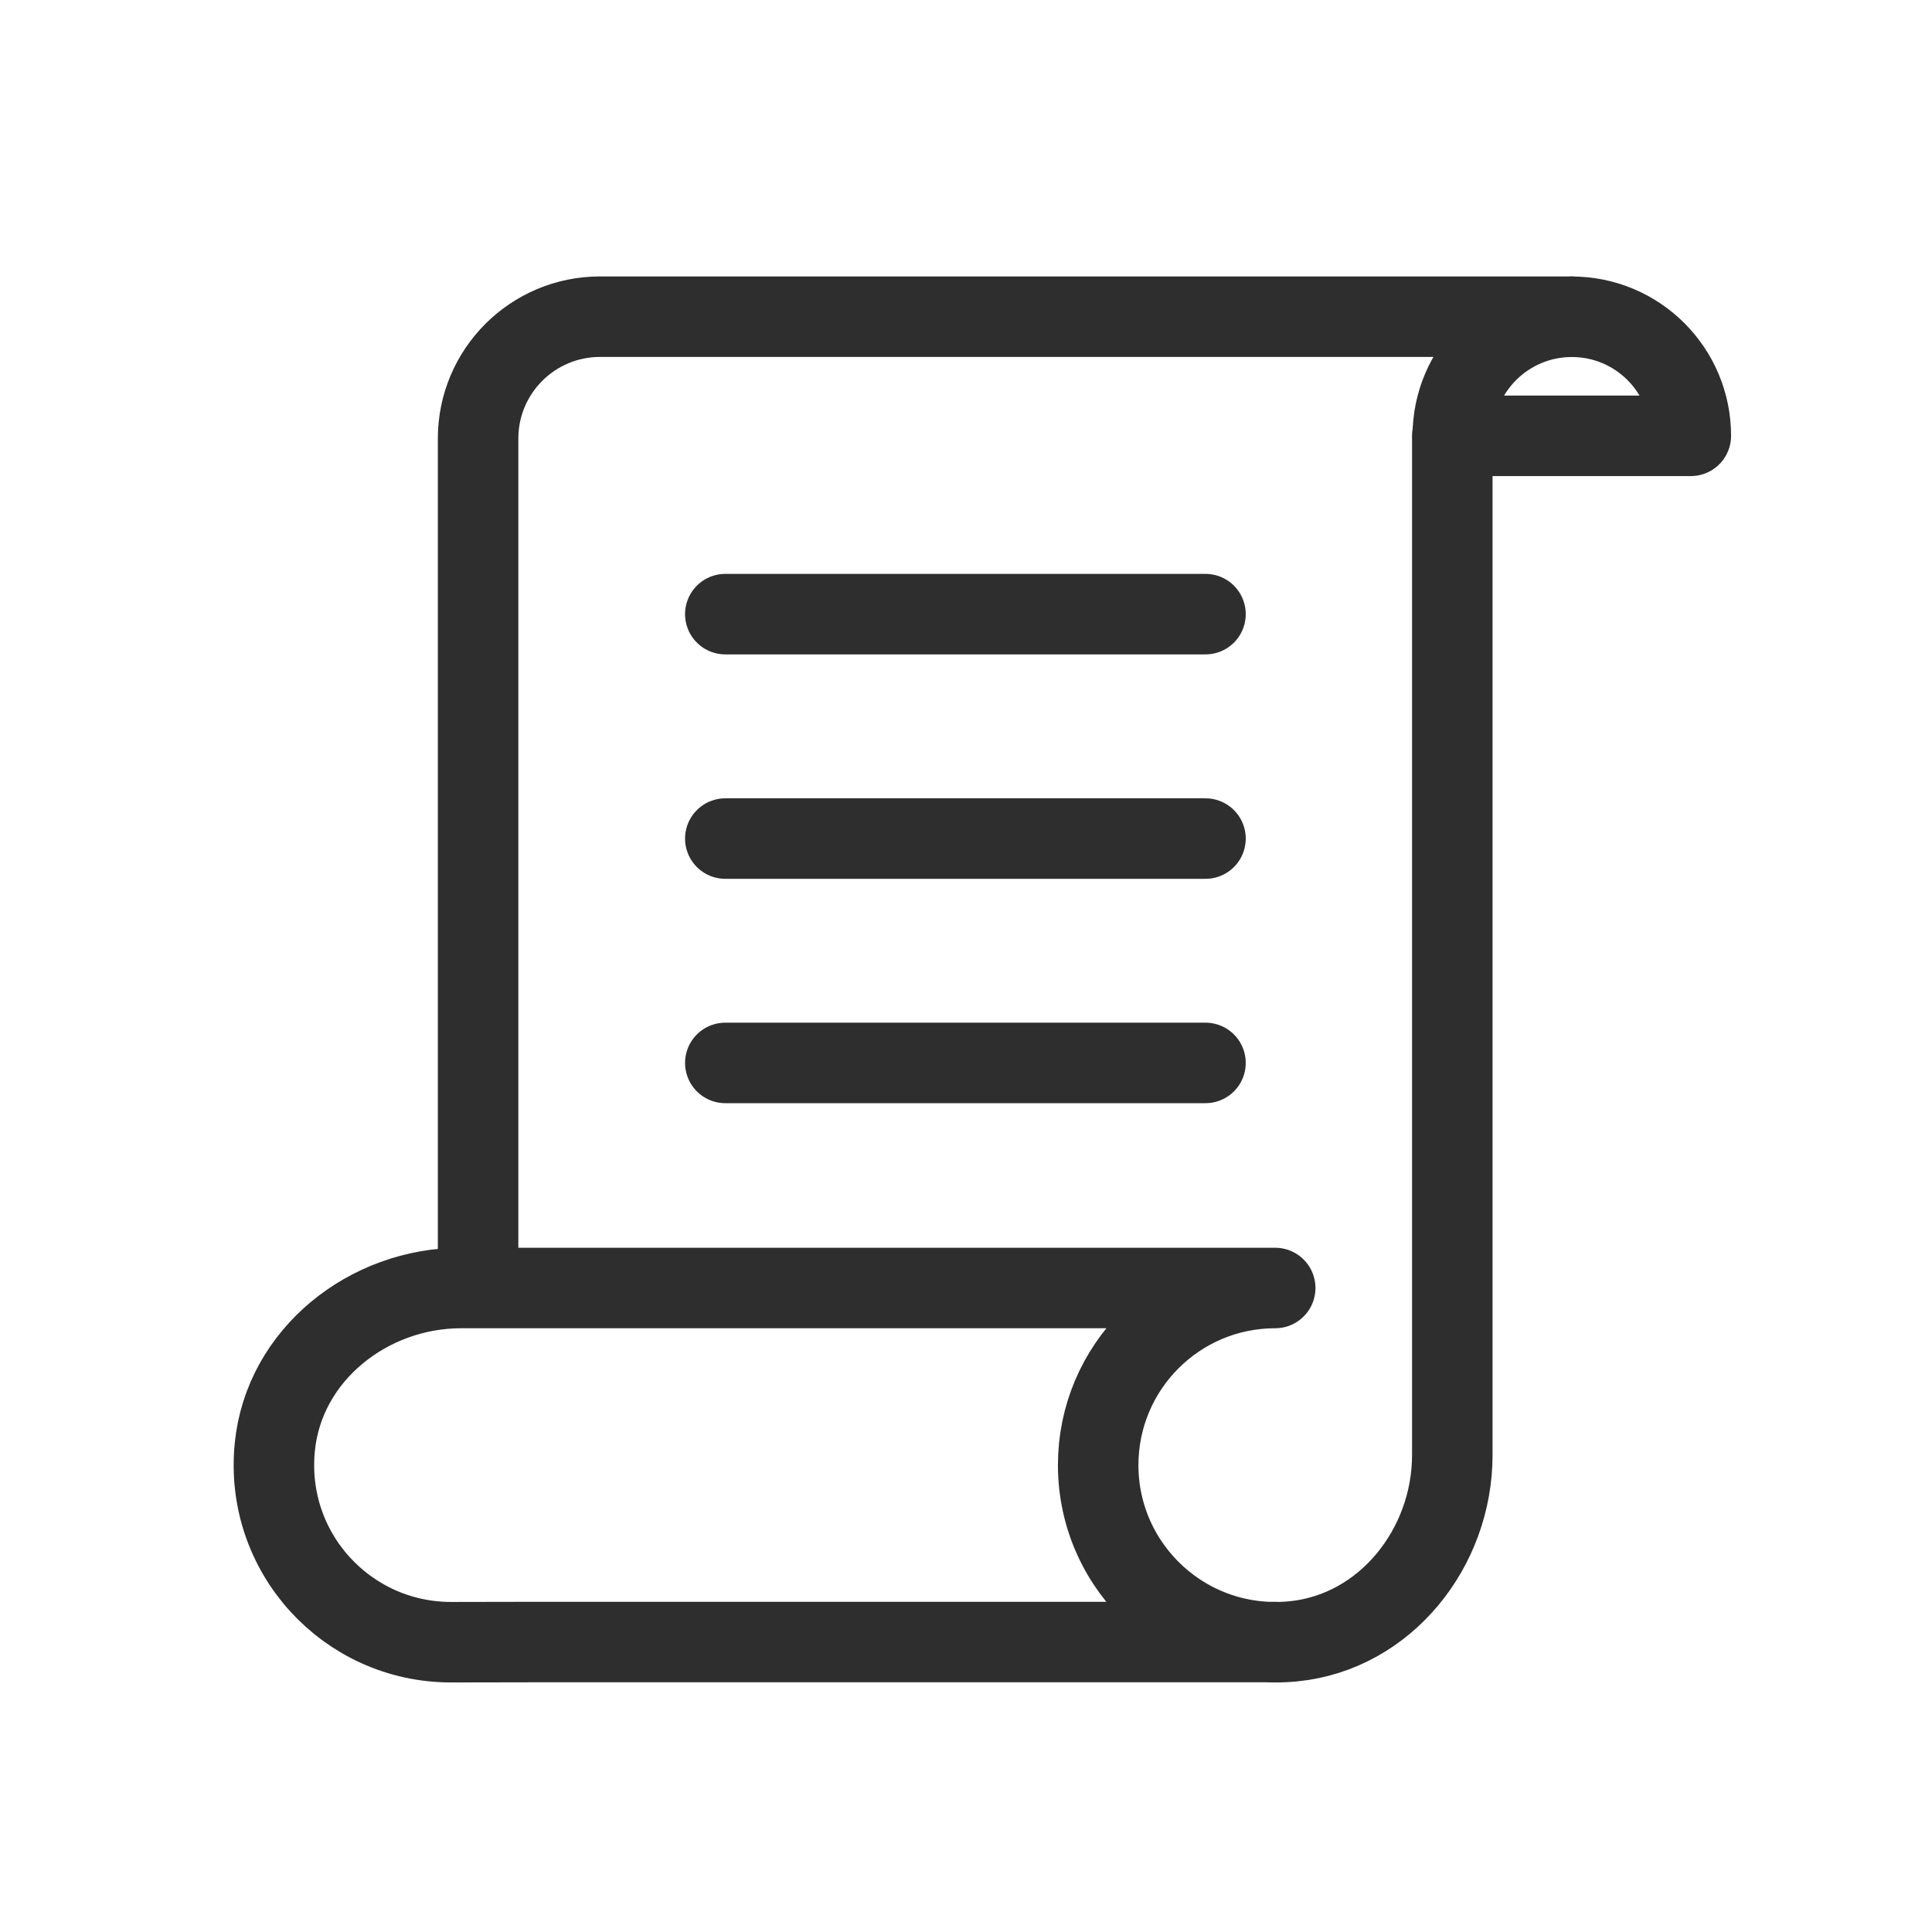 <?xml version="1.0" encoding="UTF-8"?>
<svg width="24px" height="24px" viewBox="0 0 24 24" version="1.1" xmlns="http://www.w3.org/2000/svg" xmlns:xlink="http://www.w3.org/1999/xlink">
    <!-- Generator: Sketch 50.2 (55047) - http://www.bohemiancoding.com/sketch -->
    <desc>Created with Sketch.</desc>
    <defs></defs>
    <g id="Page-4" stroke="none" stroke-width="1" fill="none" fill-rule="evenodd">
        <g id="Menu/Terms">
            <g id="Group-2">
                <rect id="Rectangle-5" x="0" y="0" width="24" height="24"></rect>
                <g id="Group" transform="translate(3, 3)" stroke="#2E2E2E" stroke-linecap="round" stroke-linejoin="round">
                    <g id="Group-14" transform="translate(0, 0.001)">
                        <path d="M15.047,2.413 C15.047,1.596 15.709,0.934 16.526,0.934 C17.342,0.934 18.004,1.596 18.004,2.413 L15.047,2.413 Z" id="Stroke-2"></path>
                        <path d="M15.041,2.413 L15.041,15.074 C15.041,16.225 14.213,17.273 13.069,17.388 C11.752,17.519 10.642,16.489 10.642,15.199 C10.642,13.984 11.627,12.999 12.841,12.999 L3.692,12.999 L2.728,12.999 C1.577,12.999 0.528,13.827 0.414,14.973 C0.282,16.289 1.312,17.399 2.603,17.399 L3.692,17.397 L12.841,17.397" id="Stroke-4"></path>
                        <path d="M2.939,12.769 L2.939,2.447 C2.939,1.611 3.617,0.933 4.453,0.933 L16.525,0.933" id="Stroke-6"></path>
                        <path d="M6.01,4.628 L11.975,4.628" id="Stroke-8"></path>
                        <path d="M6.01,7.416 L11.975,7.416" id="Stroke-10"></path>
                        <path d="M6.01,10.203 L11.975,10.203" id="Stroke-12"></path>
                    </g>
                </g>
            </g>
        </g>
    </g>
</svg>
